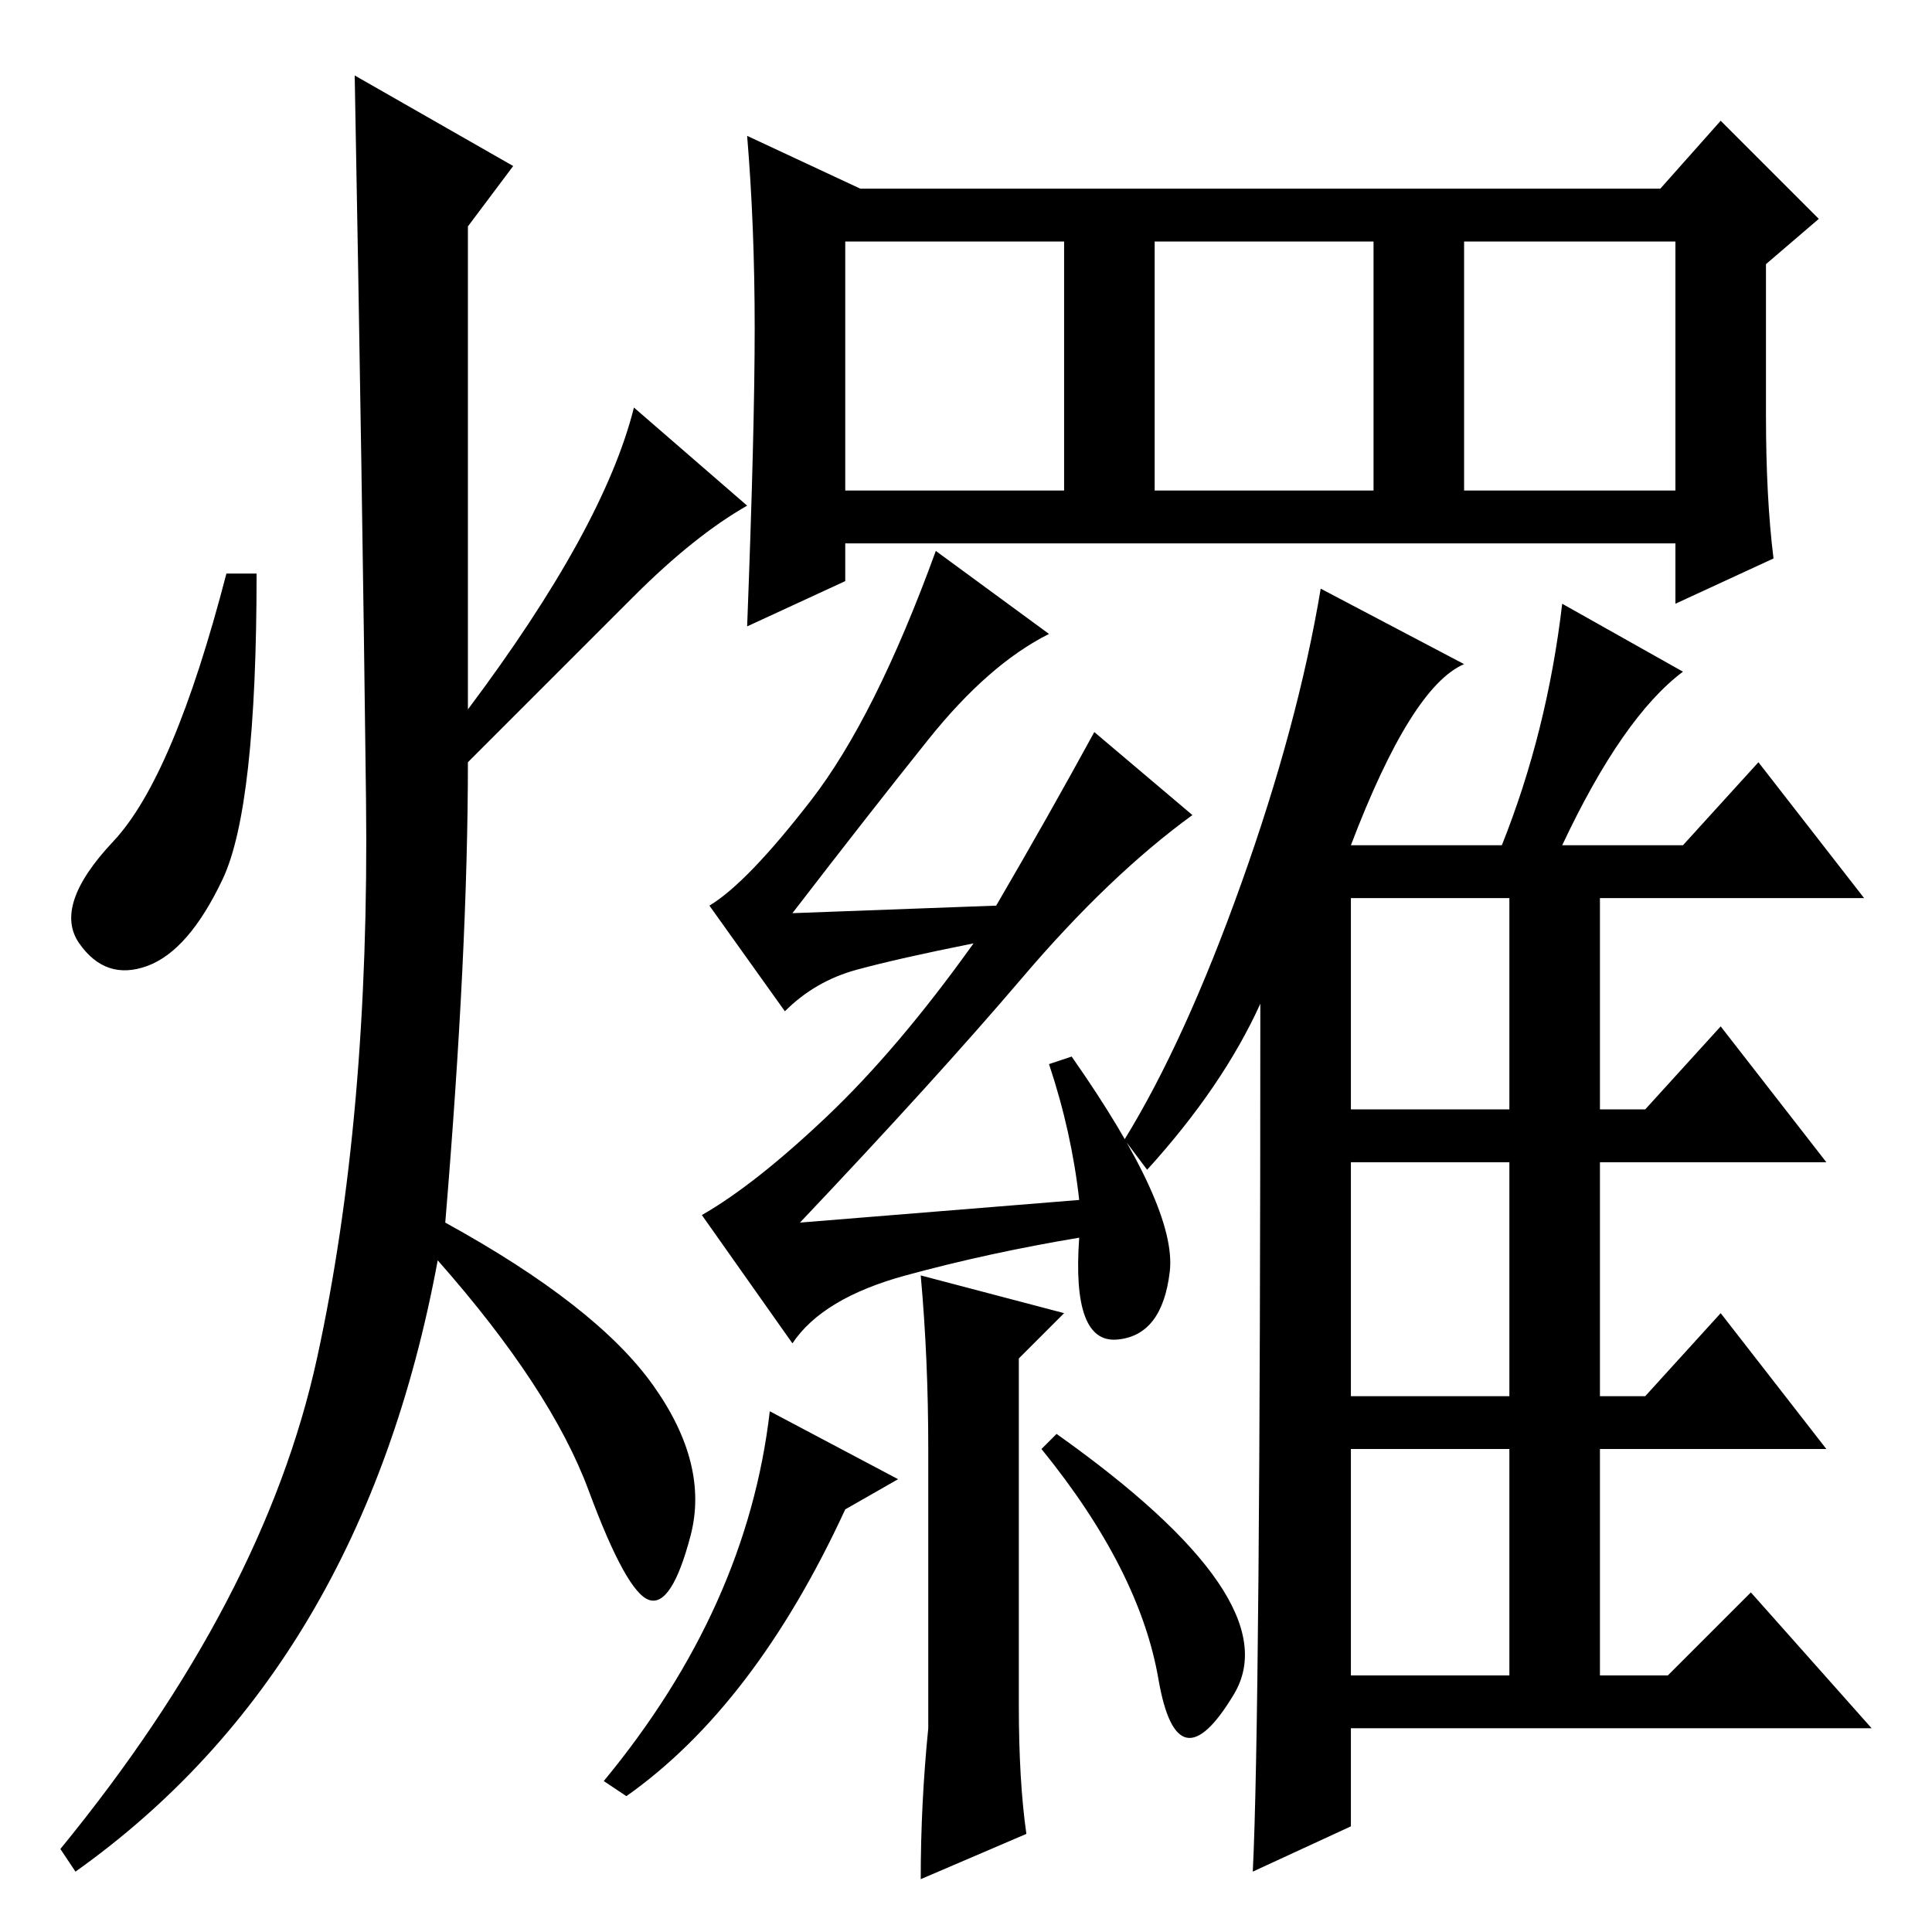 <?xml version="1.0" standalone="no"?>
<!DOCTYPE svg PUBLIC "-//W3C//DTD SVG 1.1//EN" "http://www.w3.org/Graphics/SVG/1.1/DTD/svg11.dtd" >
<svg xmlns="http://www.w3.org/2000/svg" xmlns:xlink="http://www.w3.org/1999/xlink" version="1.1" viewBox="0 -36 256 256">
  <g transform="matrix(1 0 0 -1 0 220)">
   <path fill="currentColor"
d="M194 191h28v33h-28v-33zM100 212.5q0 13.5 -1 25.5l15 -7h106l8 9l13 -13l-7 -6v-20q0 -11 1 -19l-13 -6v8h-110v-5l-13 -6q1 26 1 39.5zM112 191h29v33h-29v-33zM153 191h29v33h-29v-33zM207 144h16l10 11l14 -18h-35v-28h6l10 11l14 -18h-30v-31h6l10 11l14 -18h-30
v-30h9l11 11l16 -18h-69v-13l-13 -6q1 20 1 115q-5 -11 -15 -22l-3 4q8 13 15.5 34t10.5 39l19 -10q-7 -3 -15 -24h20q6 15 8 32l16 -9q-8 -6 -16 -23zM179 109h21v28h-21v-28zM179 71h21v31h-21v-31zM179 34h21v30h-21v-30zM123 158q-8 -10 -18 -23l27 1q7 12 13 23l13 -11
q-11 -8 -22.5 -21.5t-29.5 -32.5l37 3q-1 9 -4 18l3 1q14 -20 13 -28.5t-7 -9t-5 13.5q-12 -2 -23 -5t-15 -9l-12 17q7 4 16.5 13t19.5 23q-10 -2 -15.5 -3.5t-9.5 -5.5l-10 14q5 3 13.5 14t16.5 33l15 -11q-8 -4 -16 -14zM68 234l-6 -8v-64q18 24 22 40l15 -13
q-7 -4 -15 -12l-22 -22q0 -25 -3 -61q20 -11 27.5 -21.5t5 -20t-5.5 -8.5t-8 14.5t-20 30.5q-10 -54 -48 -81l-2 3q27 33 34 65t6.5 74t-1.5 96zM29.5 139.5q-4.5 -9.5 -10 -11.5t-9 3t4.5 13.5t15 35.5h4q0 -31 -4.5 -40.5zM141 82l-6 -6v-46q0 -10 1 -17l-14 -6q0 10 1 20
v37q0 12 -1 23zM102 69l17 -9l-7 -4q-12 -26 -29 -38l-3 2q19 23 22 49zM140 66q31 -22 23.5 -34.5t-10 2t-15.5 30.5z" />
  </g>

</svg>
